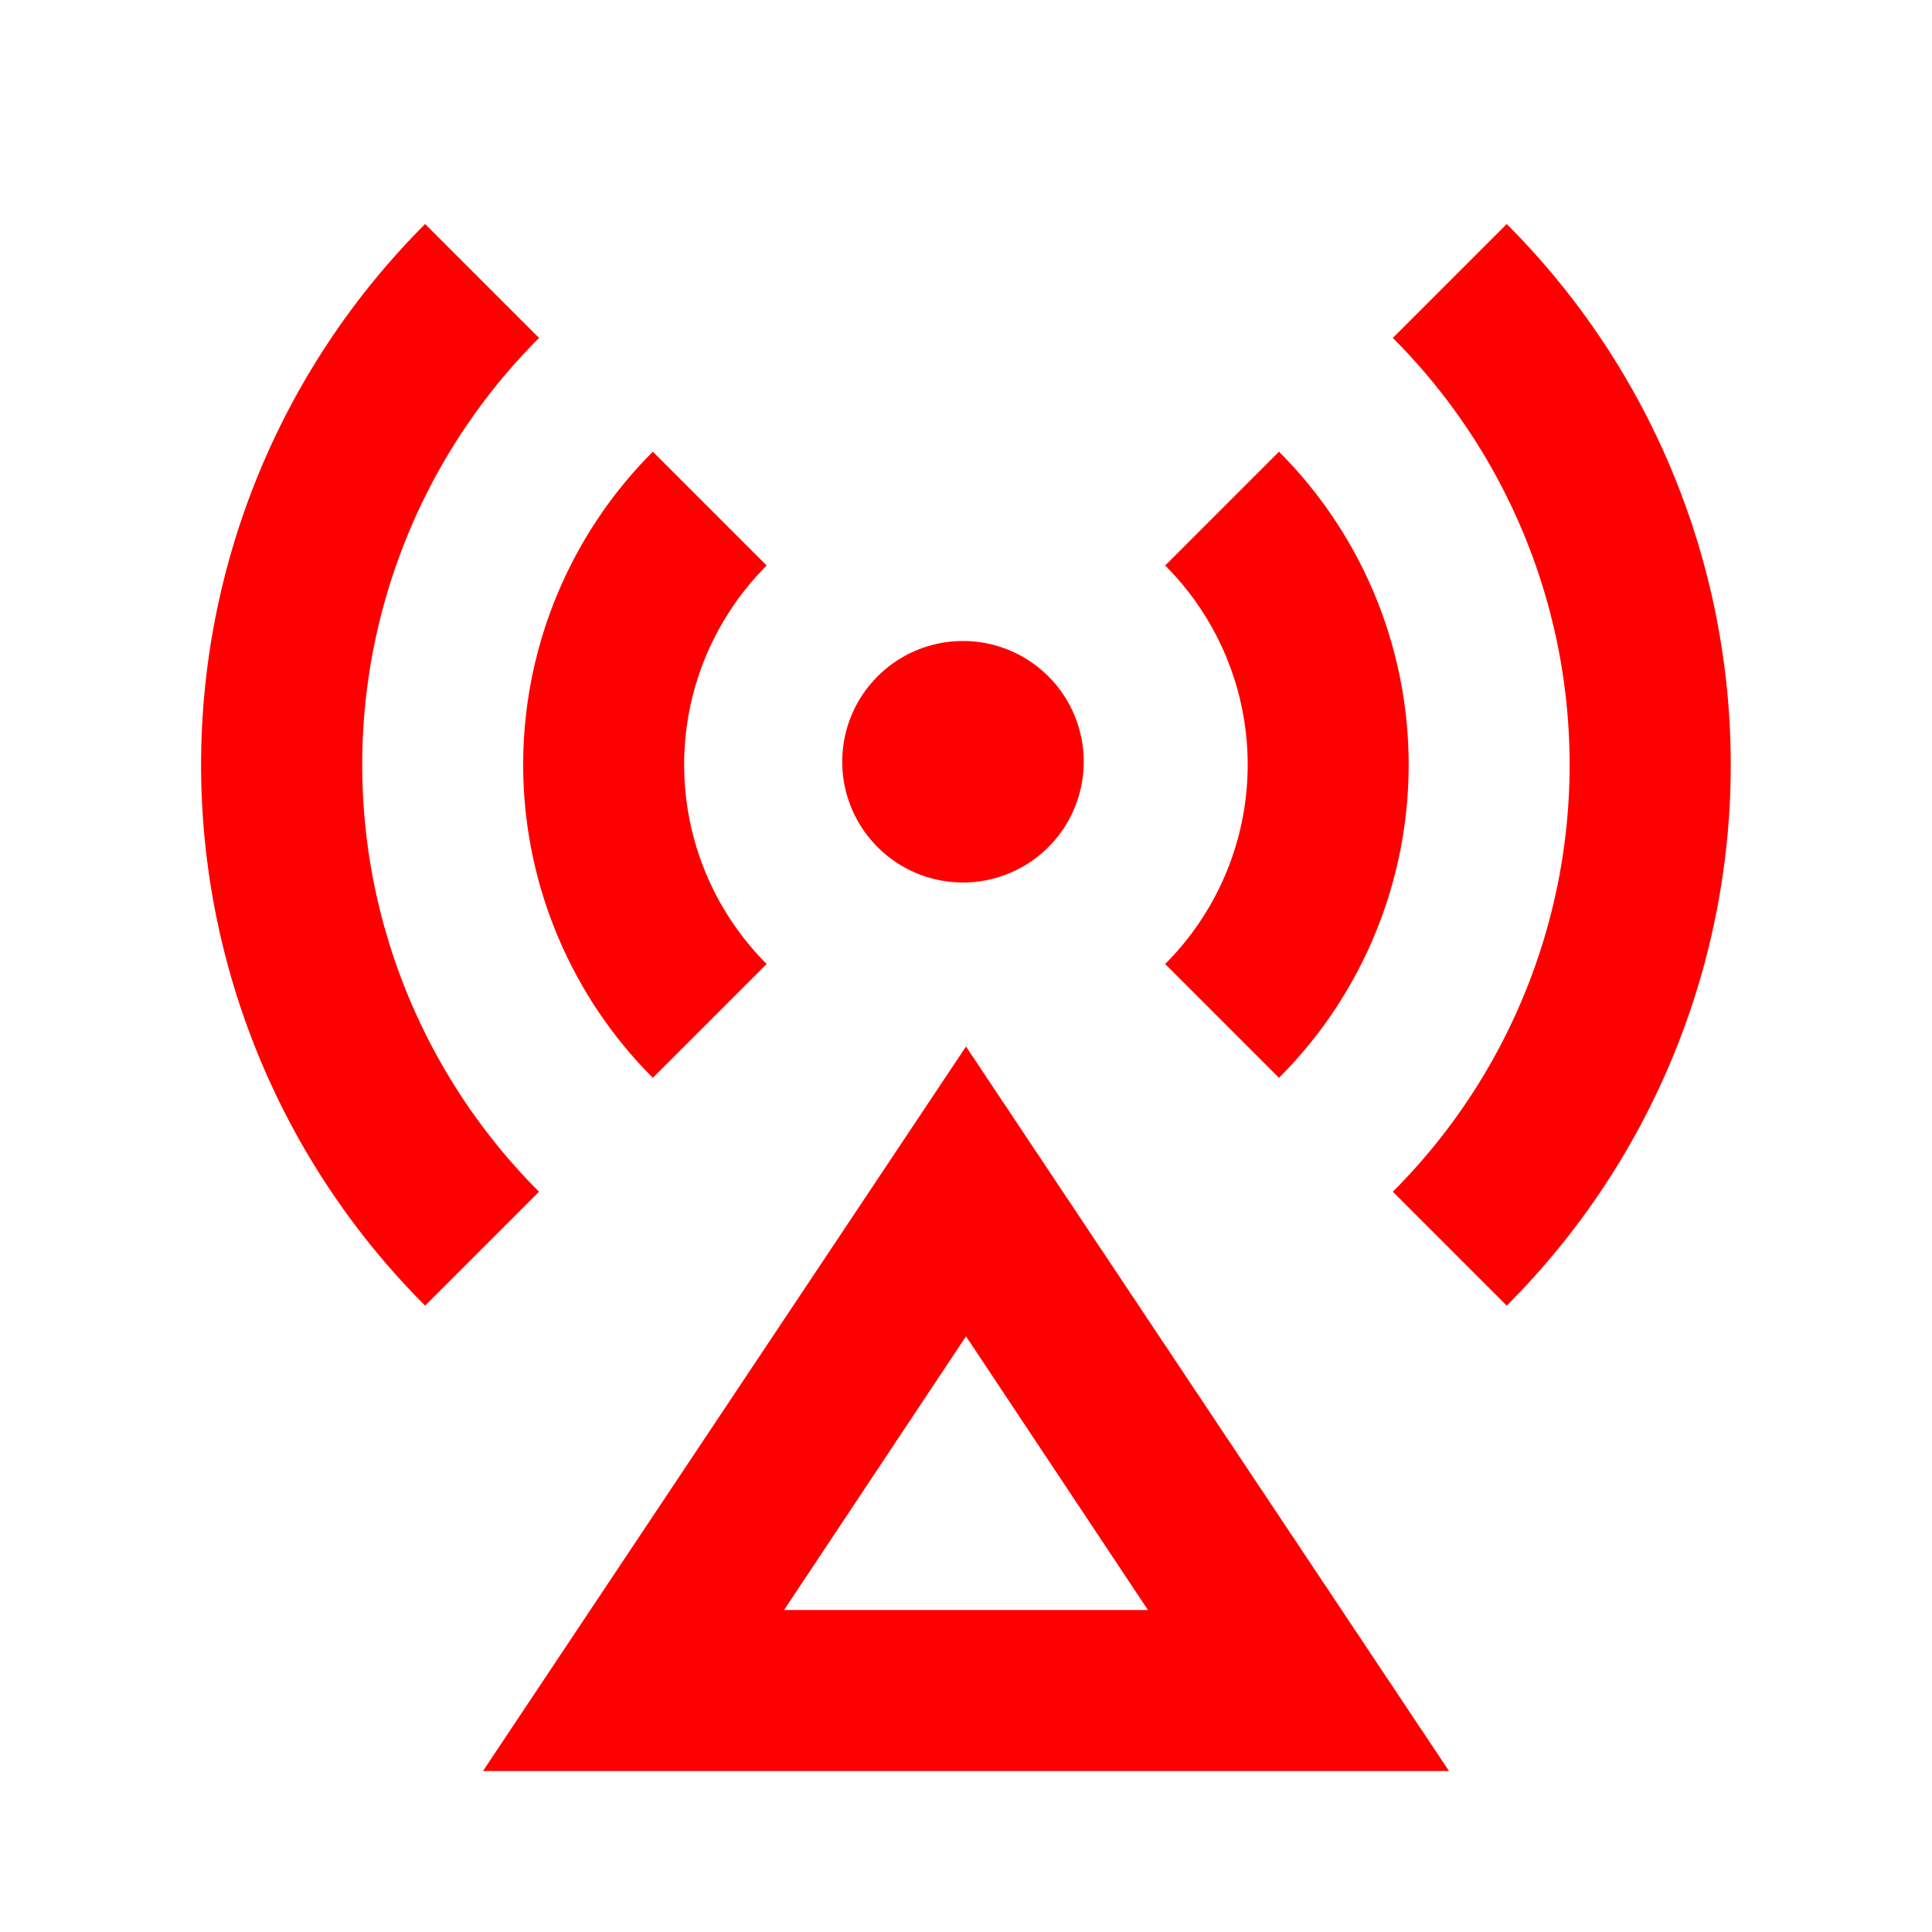 <?xml version="1.0" standalone="no"?>
        <!DOCTYPE svg PUBLIC "-//W3C//DTD SVG 1.1//EN" 
        "http://www.w3.org/Graphics/SVG/1.1/DTD/svg11.dtd">  <svg xmlns="http://www.w3.org/2000/svg" viewBox="0 0 24 24"> <g> <path fill="none" d="M0 0h24v24H0z"/> <path fill="#ff0000" fill-rule="nonzero" d="M12 13l6 9H6l6-9zm0 3.6L9.74 20h4.52L12 16.6zm-1.06-6.04a1.5 1.5 0 1 1 2.12-2.12 1.5 1.5 0 0 1-2.12 2.12zM5.281 2.783l1.415 1.415a7.5 7.5 0 0 0 0 10.606l-1.415 1.415a9.5 9.5 0 0 1 0-13.436zm13.436 0a9.5 9.5 0 0 1 0 13.436l-1.415-1.415a7.5 7.5 0 0 0 0-10.606l1.415-1.415zM8.11 5.611l1.414 1.414a3.5 3.5 0 0 0 0 4.95l-1.414 1.414a5.5 5.5 0 0 1 0-7.778zm7.778 0a5.5 5.5 0 0 1 0 7.778l-1.414-1.414a3.5 3.5 0 0 0 0-4.95l1.414-1.414z"/> </g> </svg>  